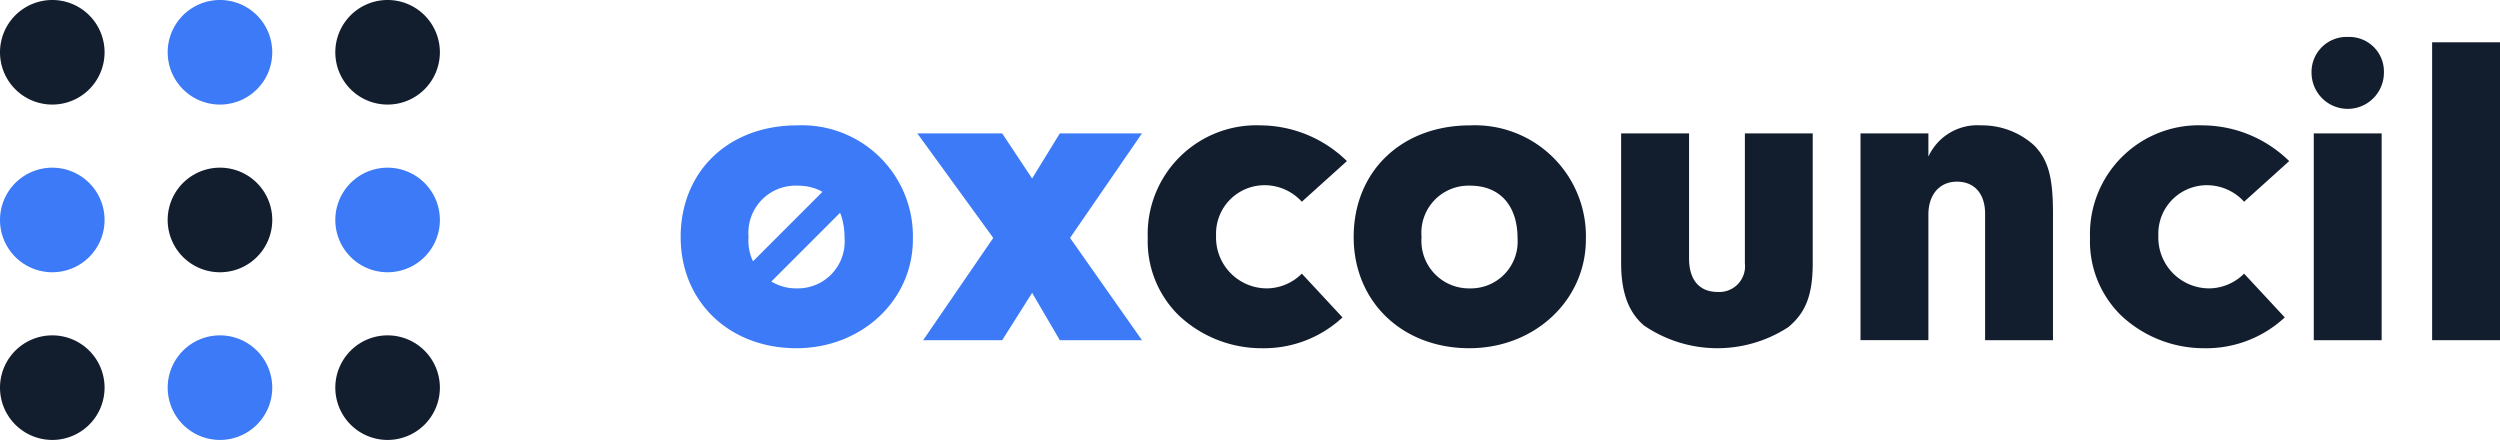 <svg xmlns="http://www.w3.org/2000/svg" xmlns:xlink="http://www.w3.org/1999/xlink" width="187.527" height="33" viewBox="0 0 187.527 33">
  <defs>
    <clipPath id="clip-path">
      <rect id="Rectangle_102" data-name="Rectangle 102" width="136.471" height="23.349" fill="none"/>
    </clipPath>
  </defs>
  <g id="Group_223" data-name="Group 223" transform="translate(-2108 -4078)">
    <path id="Path_123" data-name="Path 123" d="M7.844,10.616A3.922,3.922,0,1,1,3.922,6.694a3.922,3.922,0,0,1,3.922,3.922" transform="translate(2108 4071.306)" fill="#121d2e"/>
    <path id="Path_124" data-name="Path 124" d="M37.774,10.616a3.922,3.922,0,1,1-3.922-3.922,3.922,3.922,0,0,1,3.922,3.922" transform="translate(2090.648 4071.306)" fill="#3c7af7"/>
    <path id="Path_125" data-name="Path 125" d="M67.7,10.616a3.922,3.922,0,1,1-3.922-3.922A3.922,3.922,0,0,1,67.7,10.616" transform="translate(2073.296 4071.306)" fill="#121d2e"/>
    <path id="Path_126" data-name="Path 126" d="M7.844,40.546a3.922,3.922,0,1,1-3.922-3.922,3.922,3.922,0,0,1,3.922,3.922" transform="translate(2108 4053.954)" fill="#3c7af7"/>
    <path id="Union_3" data-name="Union 3" d="M0,3.922H7.846A3.923,3.923,0,0,1,0,3.922Zm0,0a3.923,3.923,0,0,1,7.846,0Z" transform="translate(2120.577 4090.578)" fill="#121d2e"/>
    <path id="Path_129" data-name="Path 129" d="M67.7,40.546a3.922,3.922,0,1,1-3.922-3.922A3.922,3.922,0,0,1,67.7,40.546" transform="translate(2073.296 4053.954)" fill="#3c7af7"/>
    <path id="Path_130" data-name="Path 130" d="M7.844,70.476a3.922,3.922,0,1,1-3.922-3.922,3.922,3.922,0,0,1,3.922,3.922" transform="translate(2108 4036.602)" fill="#121d2e"/>
    <path id="Path_131" data-name="Path 131" d="M37.774,70.476a3.922,3.922,0,1,1-3.922-3.922,3.922,3.922,0,0,1,3.922,3.922" transform="translate(2090.648 4036.602)" fill="#3c7af7"/>
    <path id="Path_132" data-name="Path 132" d="M67.7,70.476a3.922,3.922,0,1,1-3.922-3.922A3.922,3.922,0,0,1,67.7,70.476" transform="translate(2073.296 4036.602)" fill="#121d2e"/>
    <g id="Group_222" data-name="Group 222" transform="translate(2159.057 4080.771)">
      <path id="Path_58" data-name="Path 58" d="M63.393,38.752H57.463l5.259-7.671-5.695-7.839h6.365l2.244,3.383,2.077-3.383h6.163l-5.393,7.839,5.393,7.671H67.714L65.637,35.2Z" transform="translate(-39.274 -16.006)" fill="#3c7af7"/>
      <g id="Group_188" data-name="Group 188" transform="translate(0 0)">
        <g id="Group_187" data-name="Group 187" clip-path="url(#clip-path)">
          <path id="Path_59" data-name="Path 59" d="M127.156,35.711a8.661,8.661,0,0,1-6.063,2.312,9.063,9.063,0,0,1-6.2-2.446,7.77,7.77,0,0,1-2.345-5.829,8.155,8.155,0,0,1,8.475-8.442,9.333,9.333,0,0,1,6.465,2.68l-3.383,3.048a3.767,3.767,0,0,0-2.847-1.239,3.637,3.637,0,0,0-3.585,3.785,3.815,3.815,0,0,0,3.853,3.953,3.746,3.746,0,0,0,2.579-1.106Z" transform="translate(-77.511 -14.673)" fill="#121d2e"/>
          <path id="Path_60" data-name="Path 60" d="M179.574,29.848c0,4.589-3.853,8.174-8.743,8.174-5.025,0-8.676-3.484-8.676-8.341,0-4.924,3.585-8.375,8.743-8.375a8.324,8.324,0,0,1,8.676,8.542m-12.328-.167a3.566,3.566,0,0,0,3.618,3.853,3.511,3.511,0,0,0,3.584-3.752c0-2.479-1.34-3.953-3.551-3.953a3.538,3.538,0,0,0-3.651,3.852" transform="translate(-111.672 -14.673)" fill="#121d2e"/>
          <path id="Path_61" data-name="Path 61" d="M240.976,23.242V32.99c0,2.378-.536,3.718-1.842,4.79a9.741,9.741,0,0,1-10.82-.134c-1.172-1-1.709-2.512-1.709-4.656V23.242H231.7v9.38c0,1.608.771,2.512,2.144,2.512a1.929,1.929,0,0,0,2.043-2.144V23.242Z" transform="translate(-156.059 -16.006)" fill="#121d2e"/>
          <path id="Path_62" data-name="Path 62" d="M289.37,21.908V23.65a4.037,4.037,0,0,1,3.953-2.345,5.807,5.807,0,0,1,3.986,1.508c1.039,1.072,1.407,2.345,1.407,5.092v9.514h-5.092v-9.48c0-1.508-.8-2.412-2.11-2.412S289.37,26.5,289.37,28v9.413h-5.092V21.908Z" transform="translate(-195.777 -14.672)" fill="#121d2e"/>
          <path id="Path_63" data-name="Path 63" d="M354.191,35.711a8.661,8.661,0,0,1-6.063,2.312,9.063,9.063,0,0,1-6.2-2.446,7.77,7.77,0,0,1-2.345-5.829,8.155,8.155,0,0,1,8.475-8.442,9.332,9.332,0,0,1,6.465,2.68l-3.383,3.048a3.766,3.766,0,0,0-2.847-1.239,3.637,3.637,0,0,0-3.584,3.785,3.814,3.814,0,0,0,3.852,3.953,3.746,3.746,0,0,0,2.579-1.106Z" transform="translate(-233.866 -14.673)" fill="#121d2e"/>
          <path id="Path_64" data-name="Path 64" d="M398.381,2.747a2.714,2.714,0,0,1-5.427-.034A2.631,2.631,0,0,1,395.7,0a2.6,2.6,0,0,1,2.68,2.747m-.167,20h-5.092V7.236h5.092Z" transform="translate(-270.62 0)" fill="#121d2e"/>
          <rect id="Rectangle_100" data-name="Rectangle 100" width="5.092" height="22.344" transform="translate(131.379 0.402)" fill="#121d2e"/>
          <path id="Path_65" data-name="Path 65" d="M17.42,29.848c0,4.589-3.853,8.174-8.743,8.174C3.651,38.022,0,34.538,0,29.681c0-4.924,3.585-8.375,8.743-8.375a8.324,8.324,0,0,1,8.676,8.542M5.092,29.681A3.566,3.566,0,0,0,8.71,33.533a3.511,3.511,0,0,0,3.585-3.752c0-2.479-1.34-3.953-3.551-3.953a3.538,3.538,0,0,0-3.651,3.852" transform="translate(0 -14.673)" fill="#3c7af7"/>
          <rect id="Rectangle_101" data-name="Rectangle 101" width="16.189" height="2.045" transform="translate(2.263 19.991) rotate(-45)" fill="#3c7af7"/>
        </g>
      </g>
    </g>
  </g>
</svg>
